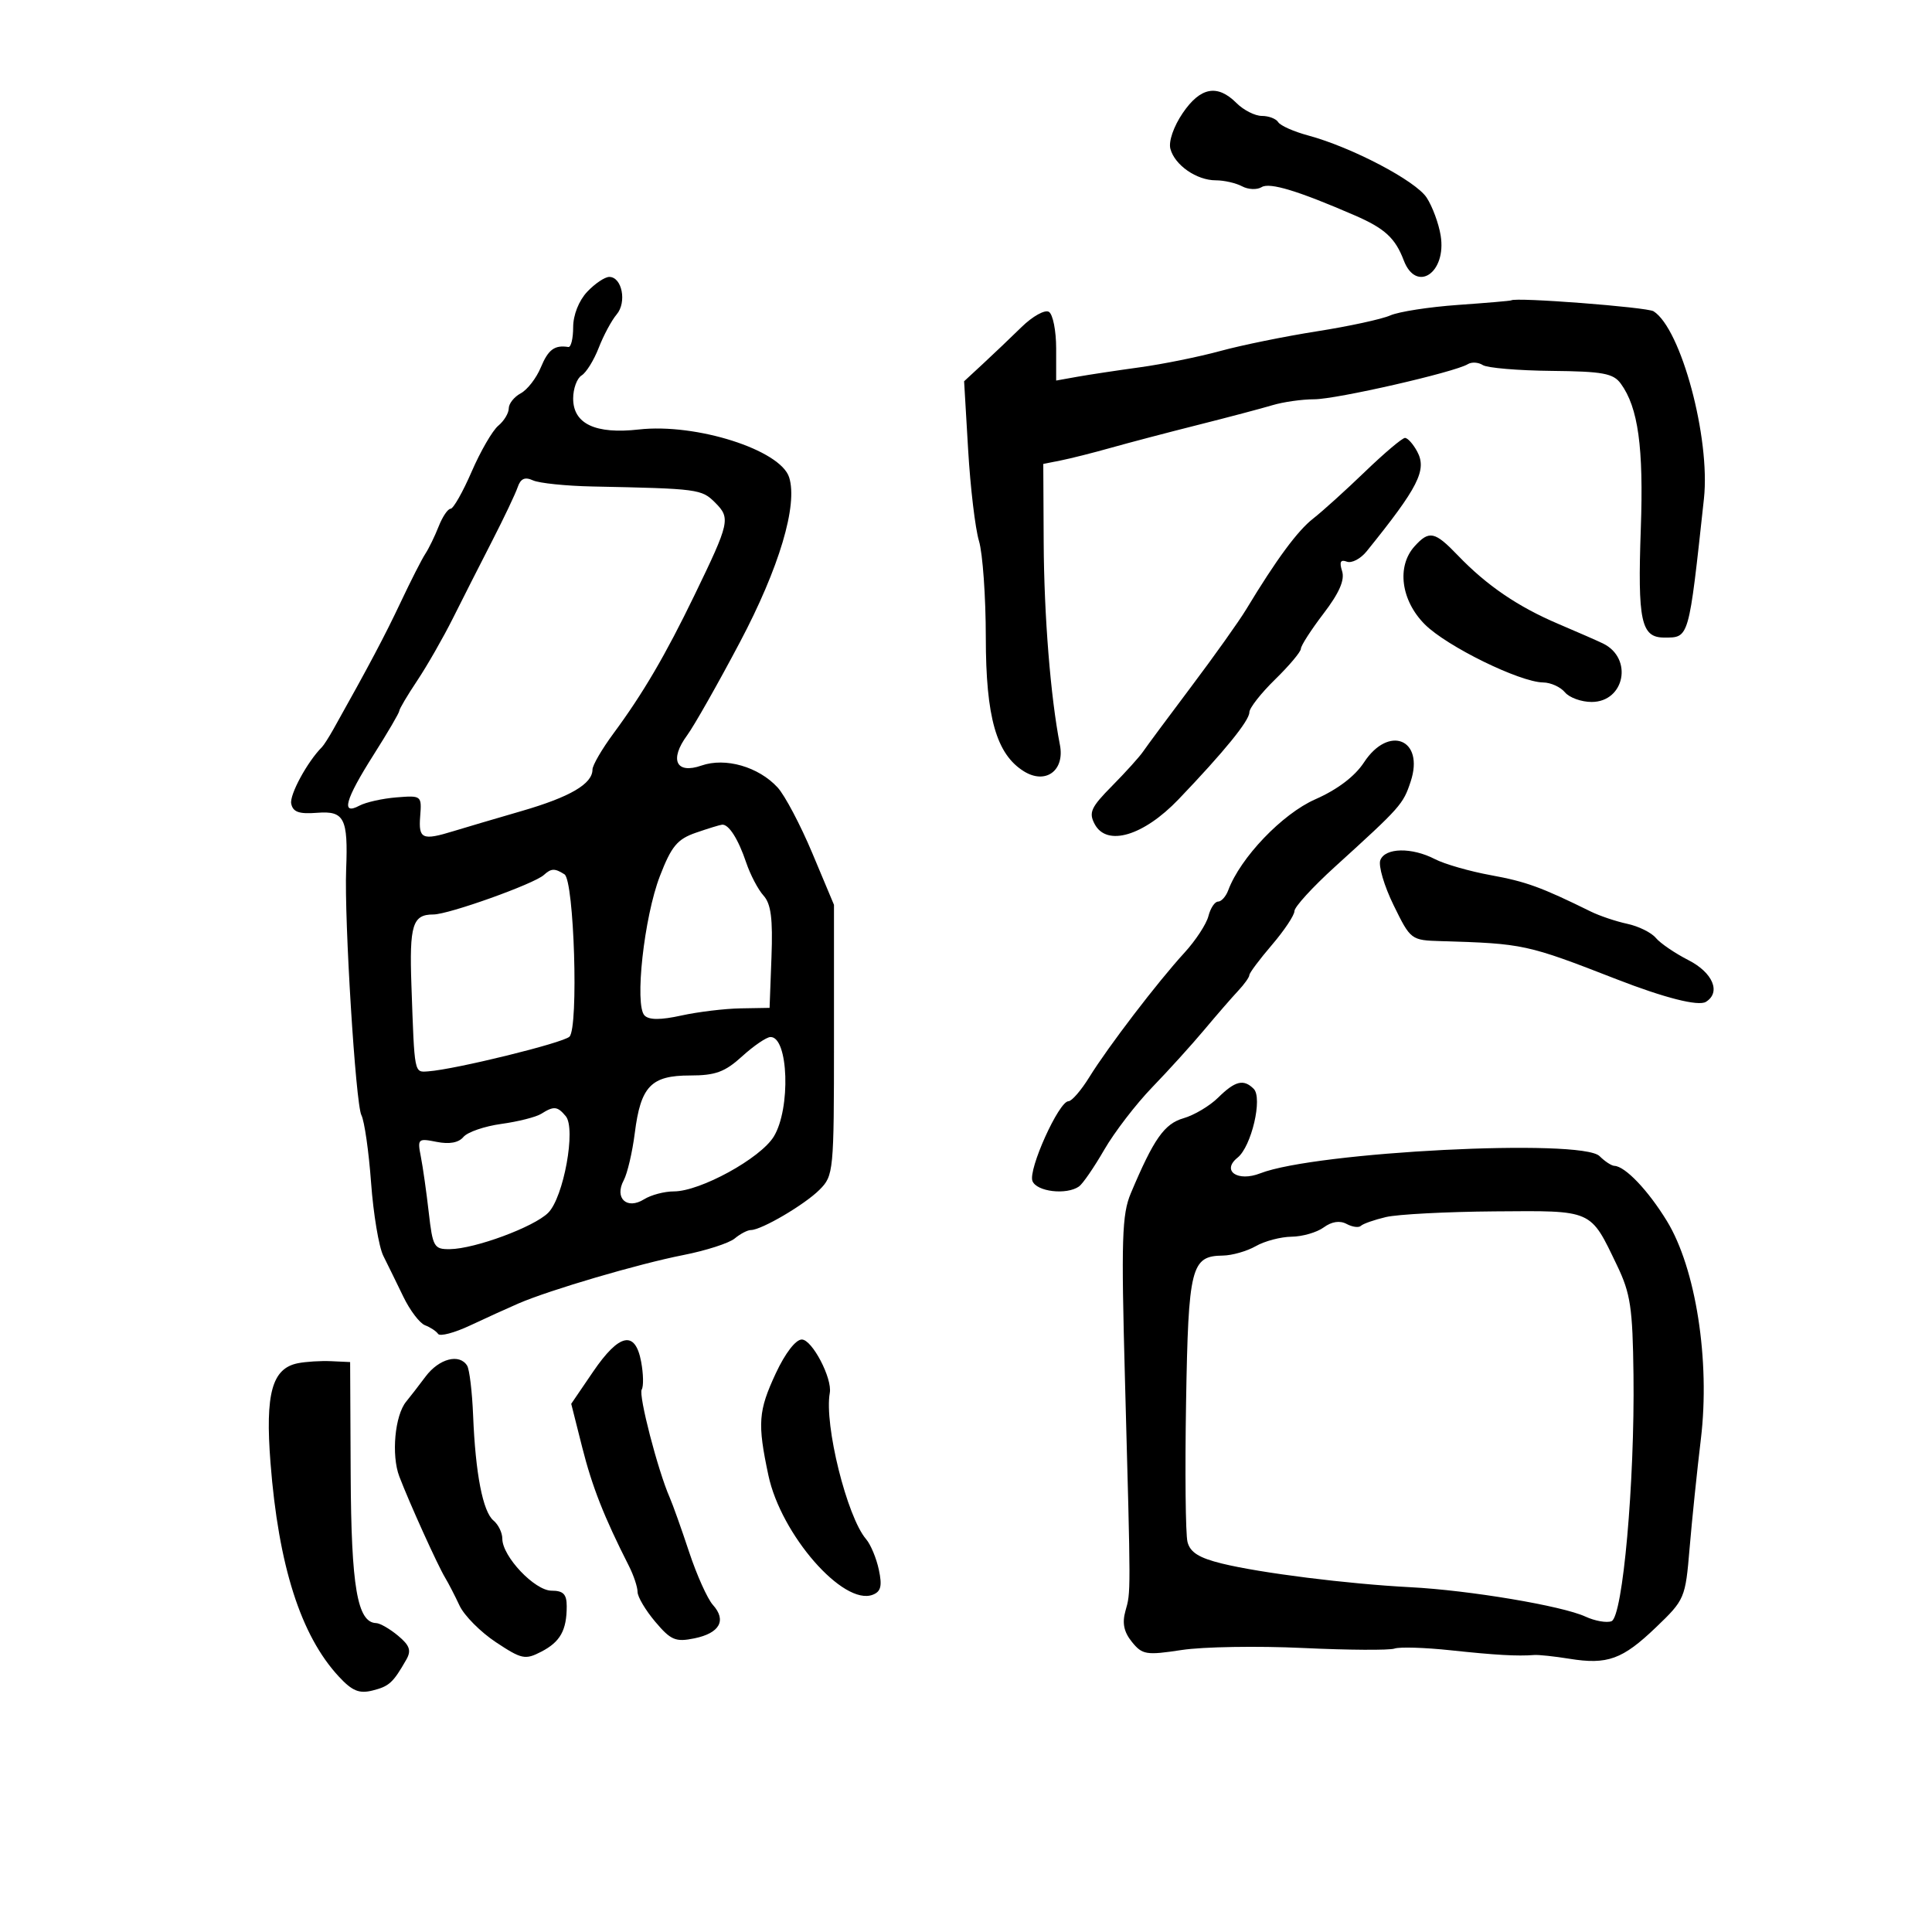 <svg xmlns="http://www.w3.org/2000/svg" width="300" height="300" viewBox="0 0 300 300" version="1.1">
	<path d="M 183.647 17.568 C 182.240 19.639, 181.438 21.960, 181.736 23.099 C 182.399 25.633, 185.805 28, 188.788 28 C 190.077 28, 191.914 28.419, 192.870 28.930 C 193.826 29.442, 195.194 29.498, 195.910 29.055 C 197.155 28.286, 201.580 29.631, 210.396 33.458 C 215.026 35.468, 216.657 36.967, 217.971 40.425 C 219.920 45.550, 224.647 42.374, 223.705 36.572 C 223.401 34.696, 222.422 32.047, 221.529 30.685 C 219.809 28.060, 209.877 22.852, 203.124 21.033 C 200.902 20.435, 198.814 19.508, 198.483 18.973 C 198.153 18.438, 197.009 18, 195.941 18 C 194.873 18, 193.100 17.100, 192 16 C 189.030 13.030, 186.395 13.525, 183.647 17.568 M 91.174 45.314 C 89.881 46.691, 89 48.920, 89 50.814 C 89 52.567, 88.662 53.947, 88.250 53.882 C 86.116 53.545, 85.129 54.275, 83.984 57.038 C 83.292 58.709, 81.887 60.525, 80.863 61.073 C 79.838 61.622, 79 62.674, 79 63.413 C 79 64.151, 78.268 65.363, 77.372 66.106 C 76.477 66.849, 74.618 70.054, 73.242 73.228 C 71.865 76.403, 70.391 79, 69.967 79 C 69.543 79, 68.708 80.237, 68.112 81.750 C 67.516 83.263, 66.584 85.175, 66.041 86 C 65.497 86.825, 63.779 90.200, 62.224 93.500 C 59.771 98.702, 57.274 103.416, 51.786 113.205 C 51.079 114.467, 50.275 115.725, 50 116 C 47.734 118.266, 44.937 123.414, 45.221 124.797 C 45.488 126.098, 46.441 126.432, 49.256 126.210 C 53.462 125.880, 54.065 127.060, 53.750 135 C 53.442 142.764, 55.220 171.421, 56.118 173.161 C 56.589 174.074, 57.266 178.799, 57.622 183.661 C 57.978 188.522, 58.831 193.625, 59.518 195 C 60.206 196.375, 61.608 199.237, 62.634 201.360 C 63.660 203.483, 65.175 205.475, 66 205.787 C 66.825 206.099, 67.739 206.703, 68.030 207.130 C 68.322 207.557, 70.572 206.961, 73.030 205.804 C 75.489 204.648, 78.850 203.119, 80.500 202.406 C 85.375 200.299, 99.177 196.243, 106.084 194.888 C 109.613 194.195, 113.210 193.037, 114.079 192.314 C 114.947 191.591, 116.079 191, 116.594 191 C 118.233 191, 124.927 187.073, 127.254 184.746 C 129.439 182.562, 129.500 181.934, 129.500 161.501 L 129.500 140.500 126.145 132.500 C 124.299 128.100, 121.871 123.501, 120.748 122.279 C 117.789 119.061, 112.643 117.580, 108.925 118.876 C 104.981 120.251, 103.905 117.980, 106.698 114.178 C 107.779 112.705, 111.467 106.201, 114.892 99.724 C 120.995 88.183, 123.907 78.433, 122.538 74.121 C 121.185 69.857, 108.093 65.688, 99.202 66.690 C 92.459 67.449, 89 65.819, 89 61.881 C 89 60.351, 89.589 58.740, 90.309 58.300 C 91.029 57.860, 92.228 55.925, 92.973 54 C 93.719 52.075, 94.971 49.745, 95.755 48.822 C 97.362 46.929, 96.587 43, 94.607 43 C 93.915 43, 92.370 44.042, 91.174 45.314 M 234.664 46.639 C 234.574 46.715, 230.847 47.035, 226.381 47.350 C 221.916 47.666, 217.191 48.398, 215.881 48.979 C 214.572 49.559, 209.450 50.669, 204.500 51.446 C 199.550 52.223, 192.800 53.597, 189.500 54.500 C 186.200 55.403, 180.575 56.543, 177 57.034 C 173.425 57.526, 169.037 58.189, 167.250 58.509 L 164 59.091 164 54.104 C 164 51.362, 163.494 48.806, 162.876 48.424 C 162.258 48.042, 160.346 49.105, 158.626 50.786 C 156.907 52.467, 154.196 55.049, 152.603 56.523 L 149.706 59.203 150.333 69.852 C 150.677 75.708, 151.434 82.075, 152.014 84 C 152.594 85.925, 153.072 92.675, 153.076 99 C 153.085 111.395, 154.715 117.116, 158.996 119.773 C 162.364 121.864, 165.364 119.655, 164.583 115.661 C 163.131 108.239, 162.122 95.667, 162.063 84.269 L 162 72.038 164.750 71.491 C 166.262 71.190, 169.750 70.309, 172.500 69.534 C 175.250 68.758, 181.325 67.161, 186 65.984 C 190.675 64.807, 195.882 63.429, 197.571 62.922 C 199.260 62.415, 202.186 62, 204.073 62 C 207.511 62, 225.908 57.793, 227.926 56.545 C 228.517 56.181, 229.563 56.245, 230.250 56.689 C 230.938 57.132, 235.729 57.538, 240.898 57.590 C 248.869 57.671, 250.505 57.970, 251.669 59.562 C 254.378 63.266, 255.232 69.445, 254.784 82.091 C 254.276 96.435, 254.826 99, 258.409 99 C 262.313 99, 262.209 99.362, 264.587 77.434 C 265.606 68.035, 261.037 51.040, 256.764 48.335 C 255.753 47.695, 235.276 46.123, 234.664 46.639 M 211.950 73.252 C 208.952 76.141, 205.334 79.413, 203.908 80.522 C 201.480 82.412, 198.198 86.863, 193.500 94.637 C 192.400 96.458, 188.575 101.835, 185 106.587 C 181.425 111.340, 178.050 115.891, 177.500 116.701 C 176.950 117.512, 174.784 119.911, 172.686 122.034 C 169.390 125.368, 169.024 126.176, 169.990 127.981 C 171.869 131.493, 177.561 129.804, 183 124.123 C 190.081 116.725, 194 111.910, 194 110.607 C 194 109.946, 195.800 107.648, 198 105.500 C 200.200 103.352, 202 101.208, 202 100.737 C 202 100.266, 203.582 97.808, 205.515 95.276 C 207.957 92.078, 208.838 90.065, 208.400 88.685 C 207.947 87.259, 208.155 86.843, 209.135 87.213 C 209.886 87.496, 211.268 86.776, 212.208 85.614 C 220.239 75.673, 221.600 72.990, 220.067 70.125 C 219.441 68.956, 218.585 68, 218.164 68 C 217.744 68, 214.947 70.364, 211.950 73.252 M 80.386 75.646 C 80.039 76.666, 78.254 80.425, 76.419 84 C 74.583 87.575, 71.843 92.975, 70.330 96 C 68.816 99.025, 66.323 103.381, 64.789 105.680 C 63.255 107.979, 62 110.099, 62 110.390 C 62 110.681, 60.204 113.750, 58.010 117.210 C 53.593 124.172, 52.899 126.660, 55.809 125.102 C 56.804 124.570, 59.391 123.992, 61.559 123.817 C 65.447 123.504, 65.497 123.544, 65.246 126.750 C 64.970 130.285, 65.567 130.551, 70.429 129.056 C 72.118 128.537, 76.875 127.133, 81 125.936 C 88.528 123.753, 92 121.719, 92 119.495 C 92 118.838, 93.463 116.321, 95.250 113.902 C 99.843 107.685, 103.328 101.739, 107.848 92.402 C 113.317 81.107, 113.461 80.461, 111.051 78.051 C 108.943 75.943, 108.462 75.879, 92 75.541 C 87.875 75.457, 83.716 75.028, 82.758 74.590 C 81.503 74.015, 80.841 74.310, 80.386 75.646 M 219.655 84.829 C 216.841 87.938, 217.539 93.248, 221.250 96.959 C 224.659 100.369, 235.987 105.924, 239.628 105.972 C 240.798 105.987, 242.315 106.675, 243 107.500 C 243.685 108.325, 245.549 109, 247.144 109 C 252.277 109, 253.613 102.228, 248.933 99.930 C 248.145 99.543, 245.025 98.175, 242 96.890 C 235.703 94.214, 230.858 90.914, 226.383 86.250 C 222.785 82.501, 221.926 82.320, 219.655 84.829 M 211.803 118.380 C 210.375 120.557, 207.682 122.599, 204.235 124.117 C 199.113 126.372, 192.605 133.174, 190.715 138.250 C 190.356 139.213, 189.647 140, 189.140 140 C 188.632 140, 187.960 141.012, 187.645 142.250 C 187.331 143.488, 185.652 146.050, 183.915 147.945 C 179.767 152.469, 172.056 162.555, 169.149 167.259 C 167.877 169.317, 166.419 171, 165.908 171 C 164.422 171, 159.634 181.605, 160.317 183.384 C 160.956 185.049, 165.606 185.596, 167.548 184.235 C 168.124 183.831, 169.888 181.265, 171.467 178.533 C 173.046 175.801, 176.400 171.434, 178.919 168.828 C 181.439 166.222, 185.075 162.208, 187 159.908 C 188.925 157.609, 191.287 154.889, 192.250 153.864 C 193.213 152.839, 194 151.734, 194 151.409 C 194 151.084, 195.575 148.978, 197.500 146.729 C 199.425 144.480, 201 142.115, 201 141.472 C 201 140.830, 203.813 137.750, 207.250 134.628 C 217.539 125.283, 217.877 124.903, 219.051 121.346 C 221.215 114.787, 215.650 112.510, 211.803 118.380 M 108.054 129.306 C 105.170 130.305, 104.258 131.405, 102.468 136.039 C 100.010 142.403, 98.503 156.103, 100.087 157.687 C 100.797 158.397, 102.586 158.397, 105.810 157.688 C 108.389 157.121, 112.525 156.621, 115 156.578 L 119.500 156.500 119.794 148.628 C 120.018 142.646, 119.721 140.349, 118.557 139.063 C 117.714 138.132, 116.504 135.824, 115.867 133.935 C 114.638 130.286, 113.160 127.964, 112.128 128.056 C 111.782 128.087, 109.949 128.650, 108.054 129.306 M 214.337 133.563 C 214.007 134.423, 214.935 137.573, 216.400 140.563 C 219.040 145.955, 219.101 146.001, 223.781 146.139 C 236.575 146.517, 237.086 146.627, 251 152.045 C 258.486 154.960, 263.726 156.288, 264.893 155.566 C 267.263 154.101, 265.977 151.029, 262.183 149.093 C 260.084 148.022, 257.803 146.467, 257.114 145.637 C 256.425 144.808, 254.430 143.823, 252.681 143.449 C 250.931 143.075, 248.375 142.214, 247 141.536 C 239.355 137.767, 236.958 136.894, 231.520 135.903 C 228.231 135.304, 224.316 134.181, 222.820 133.407 C 219.216 131.543, 215.083 131.620, 214.337 133.563 M 84.450 135.865 C 82.920 137.260, 69.658 142, 67.288 142 C 64.061 142, 63.557 143.627, 63.885 152.989 C 64.374 166.927, 64.294 166.515, 66.500 166.358 C 70.699 166.059, 87.458 161.942, 88.430 160.970 C 89.859 159.541, 89.154 136.724, 87.651 135.765 C 86.145 134.804, 85.596 134.822, 84.450 135.865 M 115.234 164.029 C 112.559 166.463, 111.095 167, 107.139 167 C 101.098 167, 99.490 168.674, 98.572 175.923 C 98.194 178.906, 97.419 182.216, 96.850 183.280 C 95.366 186.053, 97.341 187.893, 100.011 186.225 C 101.090 185.551, 103.172 185, 104.637 185 C 108.727 185, 118.059 179.886, 120.144 176.500 C 122.810 172.173, 122.439 160.957, 119.633 161.029 C 119.010 161.045, 117.030 162.395, 115.234 164.029 M 189.142 170.447 C 187.846 171.726, 185.436 173.161, 183.787 173.636 C 180.796 174.498, 179.161 176.823, 175.595 185.284 C 174.211 188.567, 174.091 192.407, 174.686 214.284 C 175.604 248.071, 175.602 247.136, 174.757 250.147 C 174.227 252.033, 174.518 253.418, 175.765 254.958 C 177.379 256.952, 177.987 257.050, 183.508 256.209 C 186.804 255.707, 195.260 255.567, 202.299 255.898 C 209.339 256.229, 215.748 256.270, 216.542 255.989 C 217.336 255.709, 221.251 255.828, 225.243 256.254 C 232.231 257.001, 235.590 257.191, 238.250 256.988 C 238.938 256.936, 241.385 257.198, 243.690 257.570 C 249.600 258.525, 251.932 257.680, 257.132 252.698 C 261.611 248.406, 261.707 248.181, 262.359 240.413 C 262.725 236.061, 263.514 228.416, 264.114 223.424 C 265.570 211.291, 263.326 196.925, 258.828 189.586 C 255.910 184.824, 252.363 181.101, 250.679 181.033 C 250.227 181.015, 249.193 180.336, 248.381 179.524 C 245.606 176.749, 204.275 178.843, 195.694 182.193 C 192.170 183.569, 189.617 181.800, 192.174 179.754 C 194.322 178.034, 196.089 170.489, 194.675 169.075 C 193.107 167.507, 191.792 167.833, 189.142 170.447 M 84.048 172.949 C 83.249 173.455, 80.459 174.162, 77.848 174.521 C 75.237 174.880, 72.589 175.791, 71.963 176.544 C 71.220 177.440, 69.778 177.706, 67.801 177.310 C 64.905 176.731, 64.801 176.828, 65.348 179.603 C 65.662 181.196, 66.214 185.088, 66.575 188.250 C 67.189 193.641, 67.395 193.998, 69.865 193.967 C 73.748 193.919, 82.918 190.526, 85.123 188.321 C 87.521 185.923, 89.463 175.262, 87.854 173.324 C 86.563 171.769, 86.001 171.714, 84.048 172.949 M 215.199 188.986 C 213.384 189.416, 211.637 190.029, 211.318 190.349 C 210.998 190.668, 210.002 190.536, 209.104 190.056 C 208.046 189.489, 206.794 189.678, 205.545 190.591 C 204.485 191.366, 202.241 192.016, 200.559 192.035 C 198.876 192.055, 196.375 192.714, 195 193.500 C 193.625 194.286, 191.318 194.945, 189.872 194.965 C 184.947 195.031, 184.527 196.710, 184.172 217.772 C 183.992 228.481, 184.090 238.224, 184.392 239.424 C 184.798 241.043, 186.174 241.910, 189.720 242.781 C 195.730 244.258, 209.213 245.952, 219 246.461 C 228.183 246.938, 242.550 249.350, 246.186 251.025 C 247.664 251.706, 249.485 252.028, 250.233 251.741 C 251.985 251.068, 253.850 230.174, 253.647 213.500 C 253.519 203.063, 253.187 200.849, 251.096 196.500 C 246.882 187.735, 247.451 187.987, 232.095 188.102 C 224.618 188.159, 217.015 188.556, 215.199 188.986 M 92.099 212.993 L 88.699 217.983 90.405 224.742 C 91.952 230.866, 93.801 235.563, 97.653 243.154 C 98.394 244.614, 99 246.431, 99 247.192 C 99 247.953, 100.237 250.040, 101.750 251.830 C 104.171 254.694, 104.899 255.002, 107.836 254.400 C 111.758 253.595, 112.856 251.607, 110.701 249.213 C 109.853 248.271, 108.192 244.575, 107.008 241 C 105.825 237.425, 104.462 233.600, 103.979 232.500 C 102.148 228.331, 99.116 216.622, 99.645 215.765 C 99.949 215.273, 99.908 213.324, 99.554 211.435 C 98.632 206.524, 96.156 207.041, 92.099 212.993 M 120.464 213.250 C 117.740 219.101, 117.601 221.016, 119.314 229.081 C 121.274 238.305, 130.948 249.385, 135.512 247.634 C 136.791 247.143, 137.005 246.274, 136.468 243.751 C 136.088 241.963, 135.197 239.825, 134.488 239 C 131.517 235.542, 127.960 221.223, 128.849 216.297 C 129.259 214.025, 126.104 208, 124.505 208 C 123.555 208, 121.917 210.129, 120.464 213.250 M 46.239 211.685 C 42.239 212.493, 41.169 216.390, 42.001 227.118 C 43.244 243.138, 46.701 253.963, 52.610 260.335 C 54.686 262.575, 55.772 263.023, 57.854 262.500 C 60.433 261.853, 61.039 261.299, 63.092 257.707 C 63.899 256.295, 63.626 255.506, 61.808 253.991 C 60.539 252.932, 59.010 252.052, 58.411 252.033 C 55.486 251.944, 54.538 246.427, 54.453 229 L 54.368 211.500 51.434 211.364 C 49.820 211.289, 47.483 211.434, 46.239 211.685 M 66.083 213.750 C 64.950 215.262, 63.597 217.011, 63.077 217.636 C 61.311 219.763, 60.740 225.953, 62.005 229.267 C 63.591 233.421, 67.955 243.057, 69.130 245 C 69.629 245.825, 70.632 247.769, 71.358 249.319 C 72.084 250.870, 74.627 253.429, 77.010 255.006 C 81.010 257.655, 81.550 257.767, 84.050 256.474 C 86.996 254.951, 88 253.157, 88 249.418 C 88 247.545, 87.469 247, 85.645 247 C 83.034 247, 78 241.686, 78 238.930 C 78 238.003, 77.383 236.733, 76.630 236.108 C 74.976 234.735, 73.831 228.837, 73.466 219.812 C 73.317 216.134, 72.900 212.647, 72.539 212.062 C 71.344 210.130, 68.177 210.958, 66.083 213.750" stroke="none" fill="black" fill-rule="evenodd"/>
</svg>